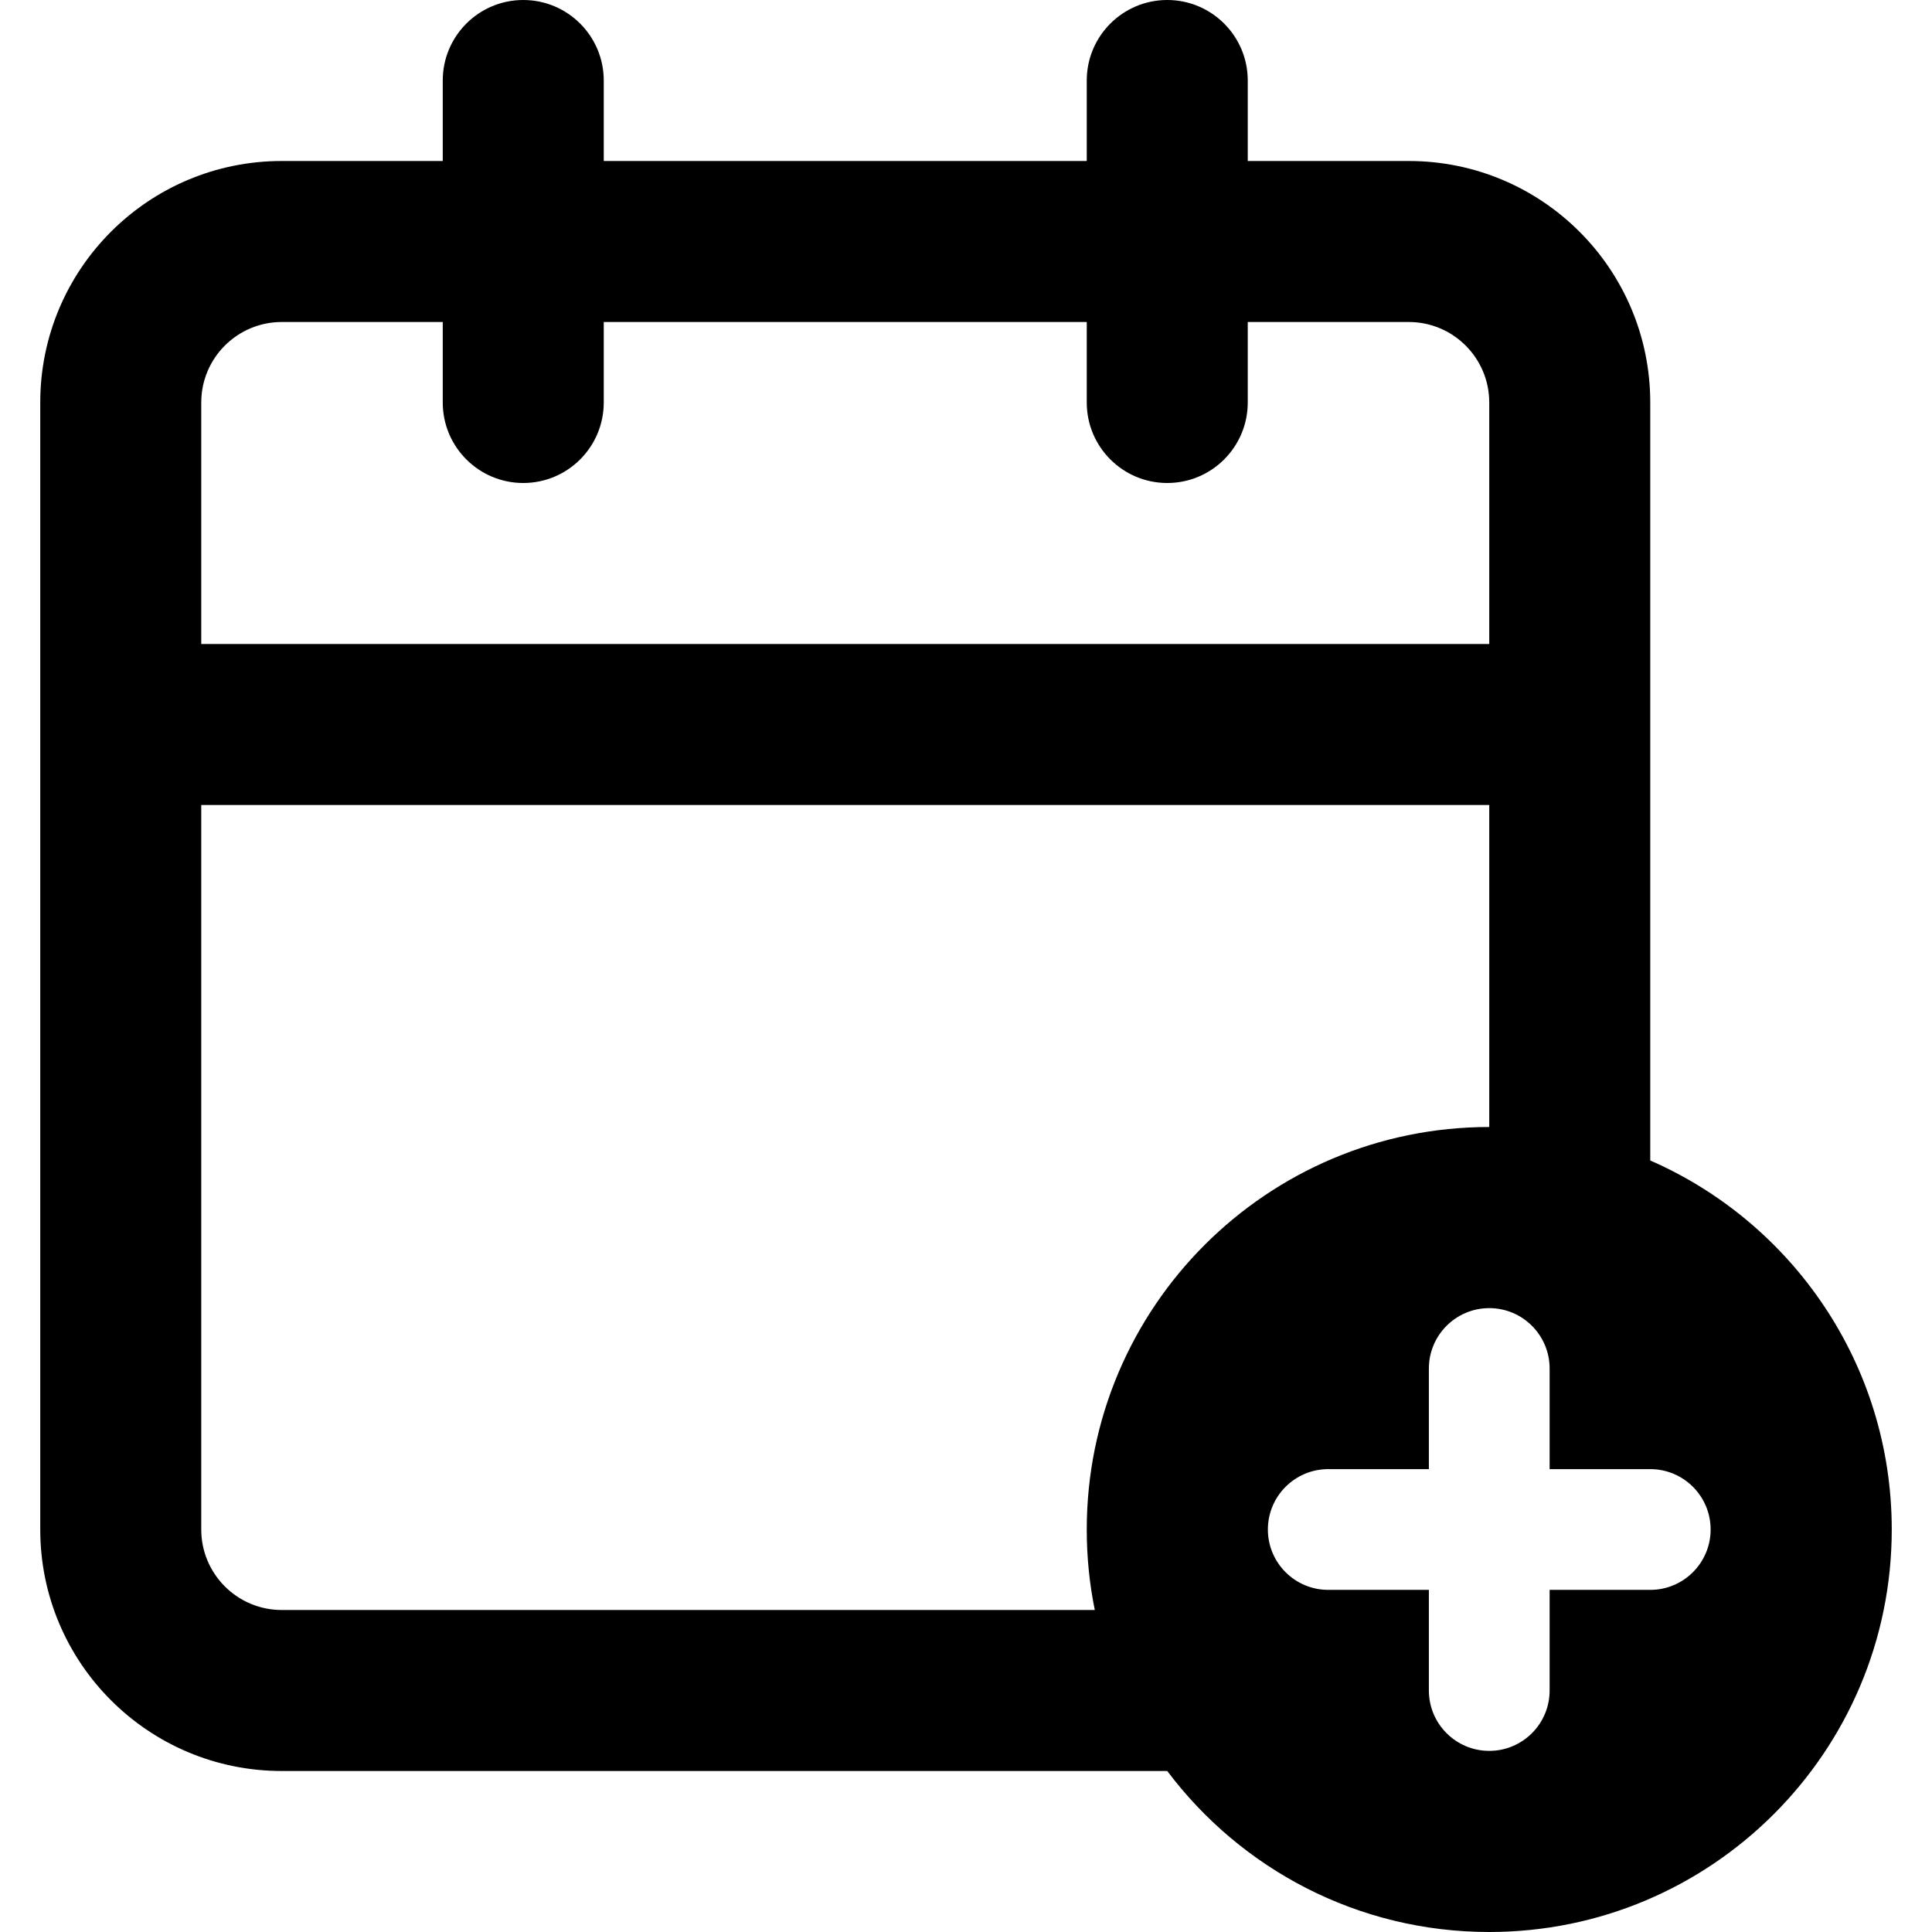 <svg width="100%" height="100%" viewBox="0 0 24 24" fill="current" xmlns="http://www.w3.org/2000/svg">
<g clip-path="url(#clip0_41_262)">
<path fill-rule="evenodd" clip-rule="evenodd" d="M15.5 1C15.5 0.448 15.052 0 14.5 0C13.948 0 13.5 0.448 13.5 1V2H7.5V1C7.5 0.448 7.052 0 6.5 0C5.948 0 5.5 0.448 5.5 1V2H3.5C1.843 2 0.5 3.343 0.5 5V9V19C0.5 20.657 1.843 22 3.5 22H14.5C15.412 23.214 16.864 24 18.5 24C21.261 24 23.5 21.761 23.5 19C23.5 16.95 22.266 15.188 20.5 14.416V9V5C20.5 3.343 19.157 2 17.5 2H15.5V1ZM18.5 10V14C15.739 14 13.5 16.239 13.5 19C13.5 19.343 13.534 19.677 13.6 20H3.5C2.948 20 2.5 19.552 2.5 19V10H18.5ZM18.5 8V5C18.5 4.448 18.052 4 17.5 4H15.5V5C15.5 5.552 15.052 6 14.5 6C13.948 6 13.5 5.552 13.5 5V4H7.5V5C7.5 5.552 7.052 6 6.5 6C5.948 6 5.5 5.552 5.5 5V4H3.5C2.948 4 2.5 4.448 2.5 5V8H18.5ZM18.5 16.25C18.914 16.25 19.25 16.586 19.25 17V18.25H20.5C20.914 18.25 21.25 18.586 21.25 19C21.25 19.414 20.914 19.75 20.5 19.75H19.25V21C19.25 21.414 18.914 21.75 18.5 21.75C18.086 21.75 17.75 21.414 17.75 21V19.75H16.5C16.086 19.75 15.75 19.414 15.75 19C15.75 18.586 16.086 18.25 16.5 18.25H17.75V17C17.75 16.586 18.086 16.25 18.5 16.25Z" />
</g>
<defs>
<clipPath id="clip0_41_262">
<rect width="100%" height="100%" fill="white"/>
</clipPath>
</defs>
</svg>
